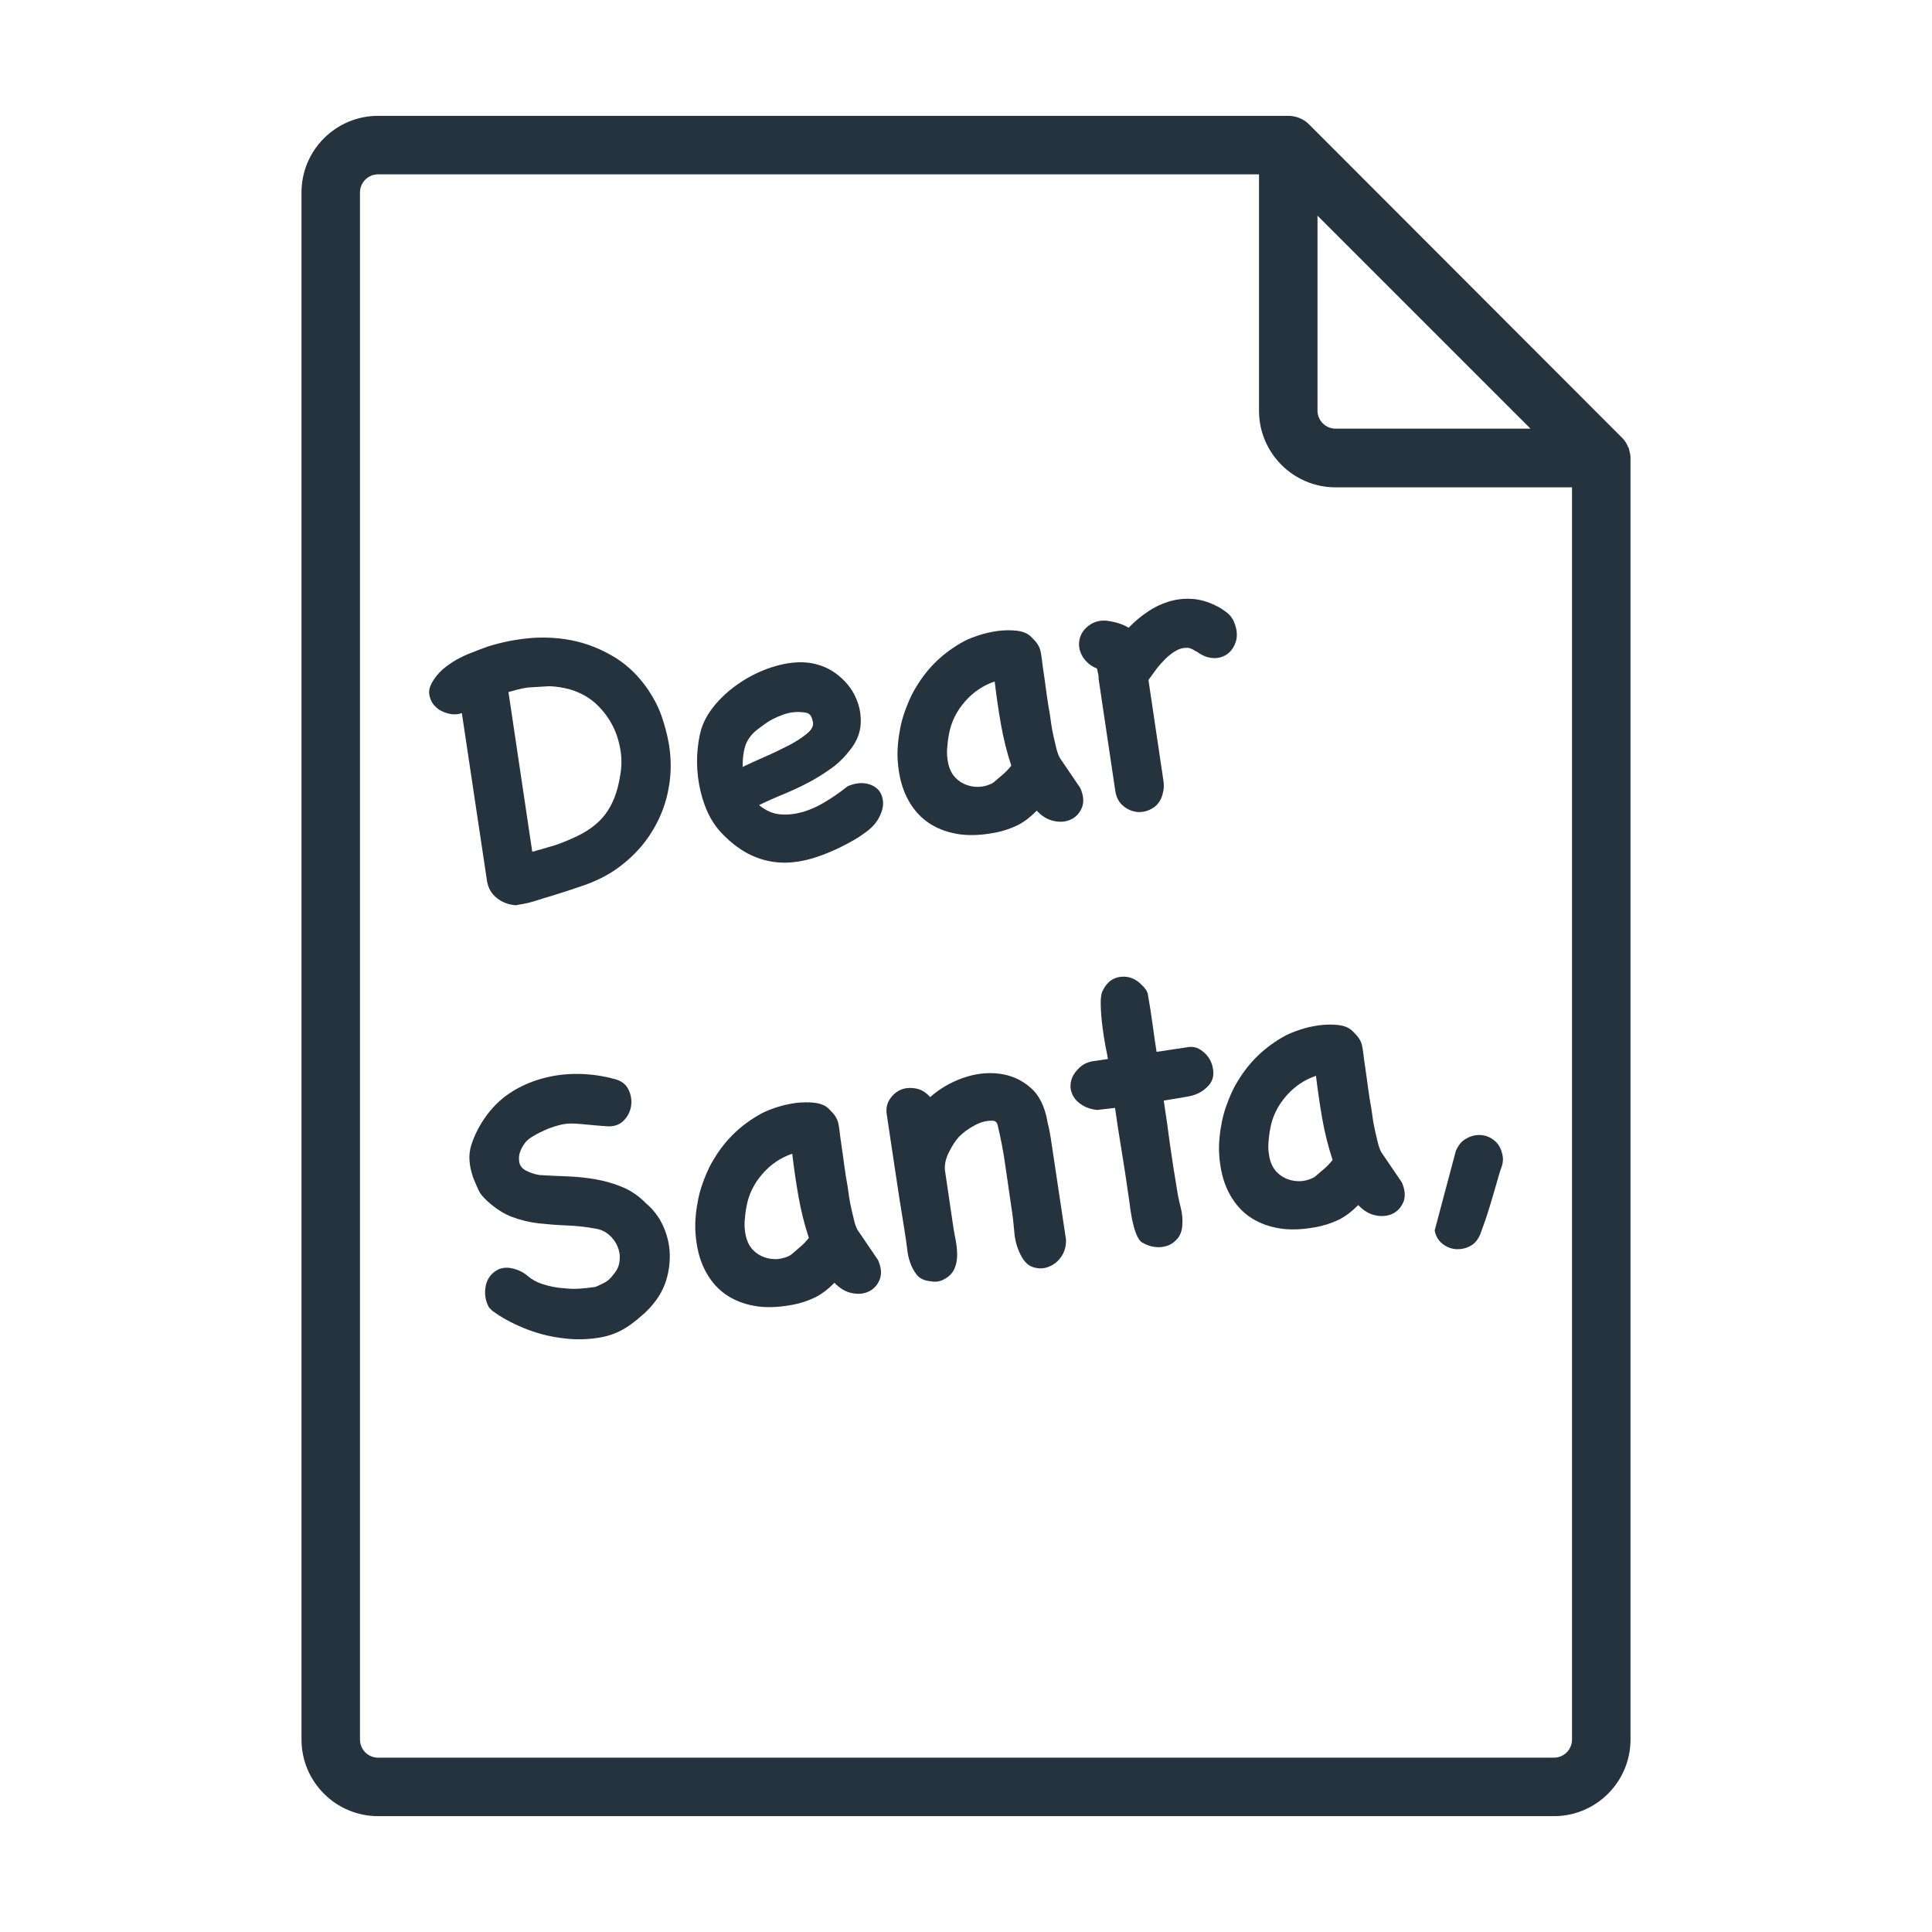 <?xml version="1.0" encoding="utf-8"?>
<!-- Generator: Adobe Illustrator 25.0.1, SVG Export Plug-In . SVG Version: 6.00 Build 0)  -->
<svg version="1.1" id="Layer_1" xmlns="http://www.w3.org/2000/svg" xmlns:xlink="http://www.w3.org/1999/xlink" x="0px" y="0px"
	 viewBox="0 0 1024 1024" style="enable-background:new 0 0 1024 1024;" xml:space="preserve">
<style type="text/css">
	.st0{fill:#25333F;}
</style>
<g>
	<path class="st0" d="M159.8,102v820c0,22.4,18.2,40.6,40.6,40.6h623.2c22.4,0,40.6-18.2,40.6-40.6V242.8c0-0.5,0-1-0.1-1.5
		c0-0.4-0.1-0.7-0.2-1.1c0-0.1,0-0.3-0.1-0.4c-0.1-0.4-0.2-0.9-0.3-1.3c0-0.1,0-0.1,0-0.2c-0.1-0.4-0.3-0.9-0.5-1.3
		c0,0,0-0.1-0.1-0.1c-0.2-0.4-0.4-0.8-0.5-1.2c0-0.1-0.1-0.1-0.1-0.2c-0.2-0.3-0.4-0.7-0.6-1c-0.1-0.1-0.1-0.2-0.2-0.3
		c-0.2-0.3-0.4-0.6-0.6-0.8c-0.1-0.1-0.2-0.3-0.3-0.4c-0.2-0.3-0.5-0.6-0.7-0.8c-0.1-0.1-0.2-0.2-0.3-0.3L693.8,65.9
		c-2.9-2.9-6.9-4.5-11-4.5H200.4C178,61.4,159.8,79.6,159.8,102z M698.3,114.3l112.9,112.9H707.9c-5.3,0-9.6-4.3-9.6-9.6V114.3z
		 M707.9,258.3h125.3V922c0,5.3-4.3,9.6-9.6,9.6H200.4c-5.3,0-9.6-4.3-9.6-9.6V102c0-5.3,4.3-9.6,9.6-9.6h466.9v125.3
		C667.3,240.1,685.5,258.3,707.9,258.3z"/>
</g>
<g>
	<path class="st0" d="M273.6,479.8c-3.8-0.2-7.1-1.4-10.1-3.7c-3-2.3-4.8-5.4-5.4-9.3L244.8,378c-2.5,0.8-5,0.8-7.5,0.1
		c-2.6-0.7-4.7-1.8-6.3-3.4c-1.7-1.5-2.8-3.5-3.3-5.8c-0.6-2.3-0.1-4.6,1.2-7c1.5-2.7,3.4-5,5.6-7c2.3-2,4.8-3.7,7.4-5.2
		c2.7-1.5,5.4-2.8,8.4-3.9c2.9-1.2,5.7-2.2,8.5-3.2c7.7-2.4,15.5-3.9,23.5-4.5c8-0.5,15.7,0.1,23.1,1.8c7.5,1.8,14.5,4.8,21.1,8.9
		c6.6,4.2,12.3,9.8,17.1,16.9c2.9,4.3,5.3,8.9,7,13.7c1.7,4.9,3,9.8,3.9,14.8c1.1,6.6,1.3,13.1,0.5,19.6c-0.8,6.4-2.4,12.6-5,18.5
		c-2.6,5.9-5.9,11.3-10.1,16.3c-4.2,4.9-9,9.2-14.5,12.9c-4.9,3.2-10.1,5.7-15.8,7.7c-5.7,2-11.3,3.8-16.8,5.5
		c-2.8,0.8-5.7,1.7-8.8,2.7c-3.1,1-6.1,1.7-9.1,2.1L273.6,479.8z M279.7,364.4c-1.8,0.3-3.5,0.6-5.1,1c-1.6,0.4-3.3,0.9-5.1,1.4
		l12.6,84.6c0.8-0.1,1.5-0.3,2.1-0.5c0.5-0.2,1.1-0.4,1.7-0.5c0.6-0.1,1-0.2,1.4-0.4c1.9-0.6,3.5-1,4.8-1.4c1.2-0.3,2.4-0.7,3.5-1.1
		c1.1-0.4,2.2-0.8,3.4-1.3c1.2-0.5,2.5-1,4-1.7c7.8-3.3,13.8-7.6,17.8-12.9c4-5.3,6.6-12.1,7.9-20.5c0.9-4.9,0.9-9.7,0-14.5
		c-0.9-4.8-2.4-9.2-4.7-13.3c-2.3-4.1-5.2-7.7-8.8-10.9c-3.6-3.1-7.9-5.4-12.7-6.9c-3.9-1.1-7.7-1.7-11.4-1.8
		C287.3,364,283.5,364.1,279.7,364.4z"/>
	<path class="st0" d="M449.5,416.6c3.3-1.3,6.2-1.8,9-1.4c2.7,0.4,4.9,1.4,6.6,3c1.7,1.6,2.6,3.8,2.9,6.5c0.3,2.7-0.5,5.7-2.3,9
		c-1.5,2.7-3.7,5.1-6.7,7.3c-3,2.2-5.8,4-8.5,5.4c-6.5,3.6-12.8,6.3-18.8,8.2c-6,1.9-11.9,2.8-17.4,2.6c-5.6-0.2-10.9-1.5-16.1-3.9
		c-5.2-2.4-10.2-6.1-15.1-11.1c-3.4-3.4-6.1-7.4-8.2-12.1c-2.1-4.7-3.5-9.5-4.4-14.6c-0.9-5-1.2-10.1-1-15.2c0.3-5.1,1-9.7,2.2-13.9
		c1.7-5.3,4.8-10.3,9.4-15.2c4.6-4.9,9.9-8.9,15.9-12.3c6-3.3,12.2-5.7,18.8-7c6.6-1.3,12.6-1.2,18,0.5c4.5,1.3,8.6,3.7,12.1,6.9
		c3.6,3.3,6.3,7,8,11.2c1.8,4.2,2.5,8.6,2.3,13.1c-0.3,4.6-1.9,9-5.1,13.2c-3,4-6.4,7.5-10.3,10.3c-3.9,2.8-8,5.4-12.2,7.6
		c-4.3,2.3-8.7,4.3-13.2,6.2c-4.5,1.8-8.9,3.8-13.1,5.8c3.5,2.9,7.2,4.6,11.1,4.9c3.9,0.4,7.9-0.1,12-1.2c4.1-1.2,8.1-3,12-5.4
		c4-2.4,7.6-4.9,11-7.6L449.5,416.6z M401.5,386.6c-3,2.3-5,5-6.2,7.9c-1.1,3-1.7,7-1.7,12c3.5-1.7,7.4-3.5,11.8-5.4
		c4.4-1.9,8.5-3.9,12.4-5.9c3.9-2,7.1-4.1,9.7-6.2c2.6-2.1,3.7-4.1,3.4-6.1c-0.2-1.1-0.5-2.2-1-3.2c-0.5-1-1.4-1.6-2.5-1.9
		c-4.2-0.8-8.3-0.5-12.4,1c-4.1,1.5-7.4,3.2-10,5.2L401.5,386.6z"/>
	<path class="st0" d="M572.6,417.7c1.7,3.9,2,7.3,0.9,10.2c-1.2,2.9-3,5-5.6,6.3c-2.6,1.3-5.6,1.7-9,1c-3.4-0.6-6.6-2.5-9.4-5.5
		c-3.5,3.5-7,6.2-10.6,7.9c-3.6,1.7-7.7,3.1-12.5,3.9c-7.1,1.3-13.7,1.5-19.6,0.4c-5.9-1.1-11.1-3.2-15.5-6.4
		c-4.4-3.2-8-7.5-10.7-13c-2.7-5.4-4.3-11.9-4.8-19.5c-0.2-3.1-0.1-6.2,0.2-9.3c0.3-3.1,0.8-6.1,1.4-9c0.7-3.3,1.8-6.8,3.3-10.6
		c1.5-3.8,3.1-7.2,4.9-10c6.2-10.4,14.7-18.5,25.5-24.3c1.9-1,4.4-2,7.7-3.1c3.3-1.1,6.7-1.8,10.1-2.3c3.5-0.4,6.8-0.5,10.1-0.1
		c3.3,0.4,5.9,1.5,7.7,3.4c1.5,1.5,2.7,2.8,3.4,4c0.7,1.2,1.3,2.5,1.5,3.9c0.3,1.4,0.5,2.9,0.7,4.5c0.2,1.6,0.4,3.6,0.8,6
		c0.6,3.9,1.1,7.8,1.6,11.5c0.5,3.7,1.1,7.5,1.8,11.3c0.2,1.3,0.4,2.9,0.7,5c0.3,2,0.7,4.2,1.2,6.4c0.5,2.2,1,4.4,1.5,6.4
		c0.5,2,1.1,3.6,1.7,4.8L572.6,417.7z M526.5,414.8c1.4-1.2,3-2.6,4.8-4.1c1.8-1.5,3.3-3.1,4.7-4.9c-2.4-7.3-4.2-14.6-5.5-22
		c-1.3-7.4-2.4-15-3.3-22.6c-6.2,2.1-11.5,5.7-15.9,10.8c-4.4,5.1-7.2,10.8-8.3,17c-0.5,2.5-0.8,5.1-1,7.7c-0.2,2.6,0,5.1,0.5,7.5
		c0.6,3.2,1.9,5.8,3.7,7.8c1.9,2,4,3.3,6.3,4.1c2.3,0.8,4.8,1.1,7.2,0.9C522.3,416.7,524.5,416,526.5,414.8z"/>
	<path class="st0" d="M582.3,359.2c0-0.9-0.3-2.6-0.9-4.9c-2.4-0.9-4.4-2.3-6-4.1c-1.6-1.8-2.6-3.8-3.2-6c-0.5-2.2-0.4-4.4,0.3-6.6
		c0.8-2.2,2.2-4.2,4.4-5.9c3-2.3,6.5-3.2,10.5-2.6c4,0.6,7.6,1.7,10.8,3.6c3.1-3.2,6.4-6,10-8.4c3.5-2.4,7.2-4.2,11.1-5.4
		c3.8-1.2,7.9-1.7,12.1-1.5c4.2,0.2,8.5,1.4,12.8,3.5c2.2,1,4.2,2.3,6.2,3.9c2,1.6,3.3,3.6,4.1,6c1.2,3.4,1.4,6.5,0.5,9.3
		c-0.9,2.8-2.4,5-4.4,6.5c-2.1,1.5-4.6,2.3-7.4,2.2c-2.9-0.1-5.8-1.2-8.7-3.3c-0.9-0.4-1.6-0.8-2-1.1c-0.4-0.3-1.2-0.6-2.4-1
		c-2.3-0.2-4.5,0.2-6.6,1.4c-2.1,1.2-4,2.6-5.8,4.4c-1.8,1.8-3.5,3.7-5,5.7c-1.5,2-2.8,3.8-4,5.5l8,53.8c0.3,2.1,0.2,4.2-0.4,6.3
		c-0.8,3.4-2.5,6-5,7.6c-2.6,1.7-5.2,2.4-8.1,2.3c-2.8-0.2-5.4-1.2-7.8-3.2c-2.4-1.9-3.8-4.7-4.3-8.2l-8.8-59.1
		C582.2,360.3,582.3,360.1,582.3,359.2z"/>
	<path class="st0" d="M259.2,693c-1.4-2.5-2.1-5.2-2.1-7.9c0-2.7,0.5-5.1,1.7-7.3c1.2-2.1,2.9-3.7,5.2-4.9c2.3-1.1,5-1.3,8.1-0.5
		c2.8,0.7,5.4,2,7.6,3.9c2.2,1.9,4.8,3.3,7.6,4.2c3.9,1.3,7.9,2.1,11.8,2.3c2.8,0.3,5.5,0.4,8.2,0.2c2.7-0.2,5.5-0.5,8.3-0.9
		c2-0.9,3.8-1.7,5.2-2.5c1.5-0.8,3-2.2,4.5-4.3c1.8-2.1,2.9-4.5,3.1-7.2c0.3-2.6-0.1-5.1-1.1-7.5c-1-2.4-2.5-4.4-4.6-6.2
		c-2.1-1.8-4.4-2.8-7.1-3.2c-5.2-1-10.3-1.5-15.4-1.7c-5.1-0.2-10-0.6-14.8-1.1c-4.8-0.6-9.5-1.7-14-3.4c-4.5-1.7-8.8-4.5-13-8.3
		c-2.3-2.1-3.9-4-4.7-5.8c-0.8-1.7-1.8-4-2.9-6.7c-2.3-6.6-2.6-12.3-1-17.3c1.6-5,3.9-9.6,6.9-14c3.8-5.6,8.3-10.1,13.6-13.6
		c5.3-3.5,11-6,17.2-7.7c6.1-1.7,12.5-2.5,19.1-2.4c6.6,0.1,12.9,1,19.1,2.7c3.6,0.9,6.1,2.8,7.4,5.6c1.4,2.8,1.8,5.7,1.4,8.6
		c-0.4,2.9-1.7,5.5-3.8,7.7c-2.1,2.2-4.8,3.2-8.2,3.2c-3.5-0.2-6.8-0.5-9.8-0.8c-3.1-0.3-6.1-0.6-9.2-0.7c-2.3-0.1-4.8,0.2-7.3,0.9
		c-2.6,0.7-5,1.5-7.2,2.5c-2.2,1-4.3,2-6.1,3.1c-1.9,1.1-3.2,2.1-4.1,3.1c-1,1.2-1.9,2.6-2.7,4.3c-0.8,1.7-1.2,3.6-1,5.5
		c0.1,2.4,1.3,4.3,3.6,5.5c2.3,1.2,4.8,2,7.3,2.4c4.8,0.3,9.7,0.5,14.8,0.7c5.1,0.2,10.1,0.7,15.1,1.6c5,0.9,9.8,2.3,14.3,4.2
		c4.5,1.9,8.6,4.8,12.2,8.5c3.8,3.2,6.7,7,8.8,11.4c2.1,4.4,3.3,9,3.7,13.7c0.3,4.7-0.1,9.3-1.3,13.9c-1.2,4.6-3.2,8.7-5.9,12.4
		c-1.9,2.6-4,4.9-6.2,6.9c-2.2,2-4.6,4-7.2,5.9c-5.2,3.8-11,6.2-17.5,7.1c-6.5,1-13.1,1-19.8,0c-6.8-0.9-13.3-2.7-19.6-5.3
		c-6.3-2.6-11.8-5.6-16.5-9.1L259.2,693z"/>
	<path class="st0" d="M465.4,667.9c1.7,3.9,2,7.3,0.9,10.2c-1.2,2.9-3,5-5.6,6.3c-2.6,1.3-5.6,1.7-9,1c-3.4-0.6-6.6-2.5-9.4-5.5
		c-3.5,3.5-7,6.2-10.6,7.9c-3.6,1.7-7.7,3.1-12.5,3.9c-7.1,1.3-13.7,1.5-19.6,0.4c-5.9-1.1-11.1-3.2-15.5-6.4
		c-4.4-3.2-8-7.5-10.7-13c-2.7-5.4-4.3-11.9-4.8-19.5c-0.2-3.1-0.1-6.2,0.2-9.3c0.3-3.1,0.8-6.1,1.4-9c0.7-3.3,1.8-6.8,3.3-10.6
		c1.5-3.8,3.1-7.2,4.9-10c6.2-10.4,14.7-18.5,25.5-24.3c1.9-1,4.4-2,7.7-3.1c3.3-1.1,6.7-1.8,10.1-2.3c3.5-0.4,6.8-0.5,10.1-0.1
		c3.3,0.4,5.9,1.5,7.7,3.4c1.5,1.5,2.7,2.8,3.4,4c0.7,1.2,1.3,2.5,1.5,3.9c0.3,1.4,0.5,2.9,0.7,4.5c0.2,1.6,0.4,3.6,0.8,6
		c0.6,3.9,1.1,7.8,1.6,11.5c0.5,3.7,1.1,7.5,1.8,11.3c0.2,1.3,0.4,2.9,0.7,5c0.3,2,0.7,4.2,1.2,6.4c0.5,2.2,1,4.4,1.5,6.4
		c0.5,2,1.1,3.6,1.7,4.8L465.4,667.9z M419.2,665.1c1.4-1.2,3-2.6,4.8-4.1c1.8-1.5,3.3-3.1,4.7-4.9c-2.4-7.3-4.2-14.6-5.5-22
		c-1.3-7.4-2.4-15-3.3-22.6c-6.2,2.1-11.5,5.7-15.9,10.8c-4.4,5.1-7.2,10.8-8.3,17c-0.5,2.5-0.8,5.1-1,7.7c-0.2,2.6,0,5.1,0.5,7.5
		c0.6,3.2,1.9,5.8,3.7,7.8c1.9,2,4,3.3,6.3,4.1c2.3,0.8,4.8,1.1,7.2,0.9C415,667,417.3,666.3,419.2,665.1z"/>
	<path class="st0" d="M565,657c0.1,3.6-0.8,6.7-2.6,9.2c-1.8,2.6-4.1,4.3-6.8,5.3c-2.7,1-5.4,1-8.1,0.1c-2.7-0.9-4.9-3.1-6.6-6.6
		c-1.9-3.8-3-7.8-3.3-12.1c-0.4-4.3-0.8-8.3-1.4-12c-1.1-7.6-2.2-15.2-3.3-22.7c-1-7.5-2.5-15.1-4.3-22.6c-0.2-0.3-0.4-0.5-0.5-0.7
		c-0.2-0.2-0.5-0.5-1-0.8c-3.4-0.4-6.8,0.4-10.2,2.2c-3.5,1.8-6.3,3.9-8.6,6.2c-2,2.2-3.8,5-5.5,8.5c-1.7,3.5-2.3,6.7-1.9,9.7
		l4.3,29.1c0.3,2.3,0.8,4.7,1.3,7.4c0.5,2.7,0.8,5.3,0.8,7.9c0,2.6-0.4,5-1.4,7.3c-1,2.3-2.8,4.2-5.4,5.6c-1.5,0.8-2.9,1.2-4.2,1.3
		c-1.4,0.1-2.9-0.1-4.5-0.4c-2.7-0.5-4.7-1.6-6.1-3.5c-1.4-1.9-2.5-3.9-3.3-6.2s-1.3-4.5-1.5-6.7c-0.3-2.2-0.5-3.9-0.7-5.2
		c-0.5-3.2-1.2-7.9-2.2-14c-1-6.1-2-12.5-3-19.3c-1-6.8-2-13.2-2.9-19.3c-0.9-6.1-1.6-10.8-2.1-14c-0.5-3.1,0.1-5.8,1.6-8.1
		c1.5-2.3,3.5-4,5.8-5c2.4-1,5-1.2,7.9-0.7c2.9,0.5,5.4,2,7.7,4.6c5.1-4.5,10.9-7.9,17.5-10.2c6.6-2.3,13-3,19.2-2.2
		c6.2,0.8,11.7,3.2,16.4,7.3c4.7,4,7.7,10.1,9.1,18.3c0,0.3,0.2,1.1,0.6,2.5c0.3,1.4,0.7,3.3,1.1,5.9L565,657z"/>
	<path class="st0" d="M581.5,588.3c-2.9-0.3-5.5-1.1-7.8-2.5c-2.3-1.4-4-3.1-5.1-5.3c-1.1-2.1-1.5-4.5-1-7c0.4-2.5,1.8-4.9,4.2-7.3
		c2-2,4.4-3.2,7.2-3.7c2.8-0.4,5.6-0.8,8.2-1.2c-0.1-1-0.5-3.1-1.2-6.4c-0.6-3.3-1.2-6.9-1.7-10.9c-0.5-3.9-0.8-7.8-0.9-11.4
		c-0.1-3.7,0.3-6.3,1.2-7.8c2.2-4.4,5.4-6.7,9.6-7.1c4.2-0.4,7.9,1.1,11.1,4.5c0.7,0.6,1.3,1.4,2,2.3c0.6,0.9,1,1.8,1.1,2.6
		c0.9,5,1.7,10.1,2.4,15.2c0.7,5.1,1.4,10.1,2.2,15.2l16.7-2.5c2.5-0.4,4.8,0.1,6.9,1.6c2.1,1.4,3.7,3.2,4.8,5.3
		c1.1,2.1,1.7,4.4,1.7,6.9c0,2.4-0.8,4.6-2.4,6.4c-2.8,3.2-6.4,5.1-10.7,5.9c-4.3,0.8-8.7,1.5-13.2,2.2c1.2,7.7,2.3,15.5,3.3,23.2
		c1.1,7.8,2.3,15.5,3.6,23.2c0.5,3.4,1.2,6.8,2.1,10.3c0.9,3.5,1.1,6.9,0.8,10.2c-0.3,2.6-1.2,4.8-2.7,6.5c-1.5,1.7-3.2,2.9-5.3,3.6
		c-2.1,0.7-4.3,0.9-6.6,0.6c-2.3-0.3-4.6-1.1-6.9-2.5c-1.1-0.8-2.1-2.4-3-4.7c-0.9-2.3-1.5-4.8-2.1-7.5c-0.6-3.1-1.1-6.4-1.5-9.9
		c-0.4-2.8-1-6.5-1.6-11c-0.7-4.5-1.4-9.2-2.2-14c-0.8-4.8-1.5-9.4-2.2-13.8c-0.6-4.4-1.2-7.8-1.5-10.3L581.5,588.3z"/>
	<path class="st0" d="M743,626.7c1.7,3.9,2,7.3,0.9,10.2c-1.2,2.9-3,5-5.6,6.3c-2.6,1.3-5.6,1.7-9,1c-3.4-0.6-6.6-2.5-9.4-5.5
		c-3.5,3.5-7,6.2-10.6,7.9c-3.6,1.7-7.7,3.1-12.5,3.9c-7.1,1.3-13.7,1.5-19.6,0.4c-5.9-1.1-11.1-3.2-15.5-6.4
		c-4.4-3.2-8-7.6-10.7-13c-2.7-5.4-4.3-11.9-4.8-19.5c-0.2-3.1-0.1-6.2,0.2-9.3c0.3-3.1,0.8-6.1,1.4-9c0.7-3.3,1.8-6.8,3.3-10.6
		c1.5-3.8,3.1-7.2,4.9-10c6.2-10.4,14.7-18.5,25.5-24.3c1.9-1,4.4-2,7.7-3.1c3.3-1.1,6.7-1.8,10.1-2.3c3.5-0.4,6.8-0.5,10.1-0.1
		c3.3,0.4,5.9,1.5,7.7,3.4c1.5,1.5,2.7,2.8,3.4,4c0.7,1.2,1.3,2.5,1.5,3.9c0.3,1.4,0.5,2.9,0.7,4.5c0.2,1.6,0.4,3.6,0.8,6
		c0.6,3.9,1.1,7.8,1.6,11.5c0.5,3.7,1.1,7.5,1.8,11.3c0.2,1.3,0.4,2.9,0.7,5c0.3,2,0.7,4.2,1.2,6.4c0.5,2.2,1,4.4,1.5,6.4
		c0.5,2,1.1,3.6,1.7,4.8L743,626.7z M696.8,623.8c1.4-1.2,3-2.6,4.8-4.1c1.8-1.5,3.3-3.1,4.7-4.9c-2.4-7.3-4.2-14.6-5.5-22
		c-1.3-7.4-2.4-15-3.3-22.6c-6.2,2.1-11.5,5.7-15.9,10.8c-4.4,5.1-7.2,10.8-8.3,17c-0.5,2.5-0.8,5.1-1,7.7c-0.2,2.6,0,5.1,0.5,7.5
		c0.6,3.2,1.9,5.8,3.7,7.8c1.9,2,4,3.3,6.3,4.1c2.3,0.8,4.8,1.1,7.2,0.9C692.6,625.7,694.8,625,696.8,623.8z"/>
	<path class="st0" d="M771.6,610.1c1.3-3.1,3.1-5.3,5.5-6.6c2.4-1.4,4.9-2,7.5-1.9c2.6,0.1,5,1,7.2,2.7c2.2,1.7,3.7,4.1,4.4,7.3
		c0.6,2.2,0.5,4.4-0.2,6.5c-0.8,2.1-1.4,4.2-2,6.3c-1.4,5-2.9,10-4.4,15c-1.5,5-3.2,9.9-5,14.7c-1.2,2.9-2.9,5-5.3,6.3
		c-2.4,1.3-4.9,1.8-7.5,1.7c-2.6-0.2-5-1.1-7.2-2.8c-2.2-1.7-3.6-4.1-4.2-7.1L771.6,610.1z"/>
</g>
</svg>

